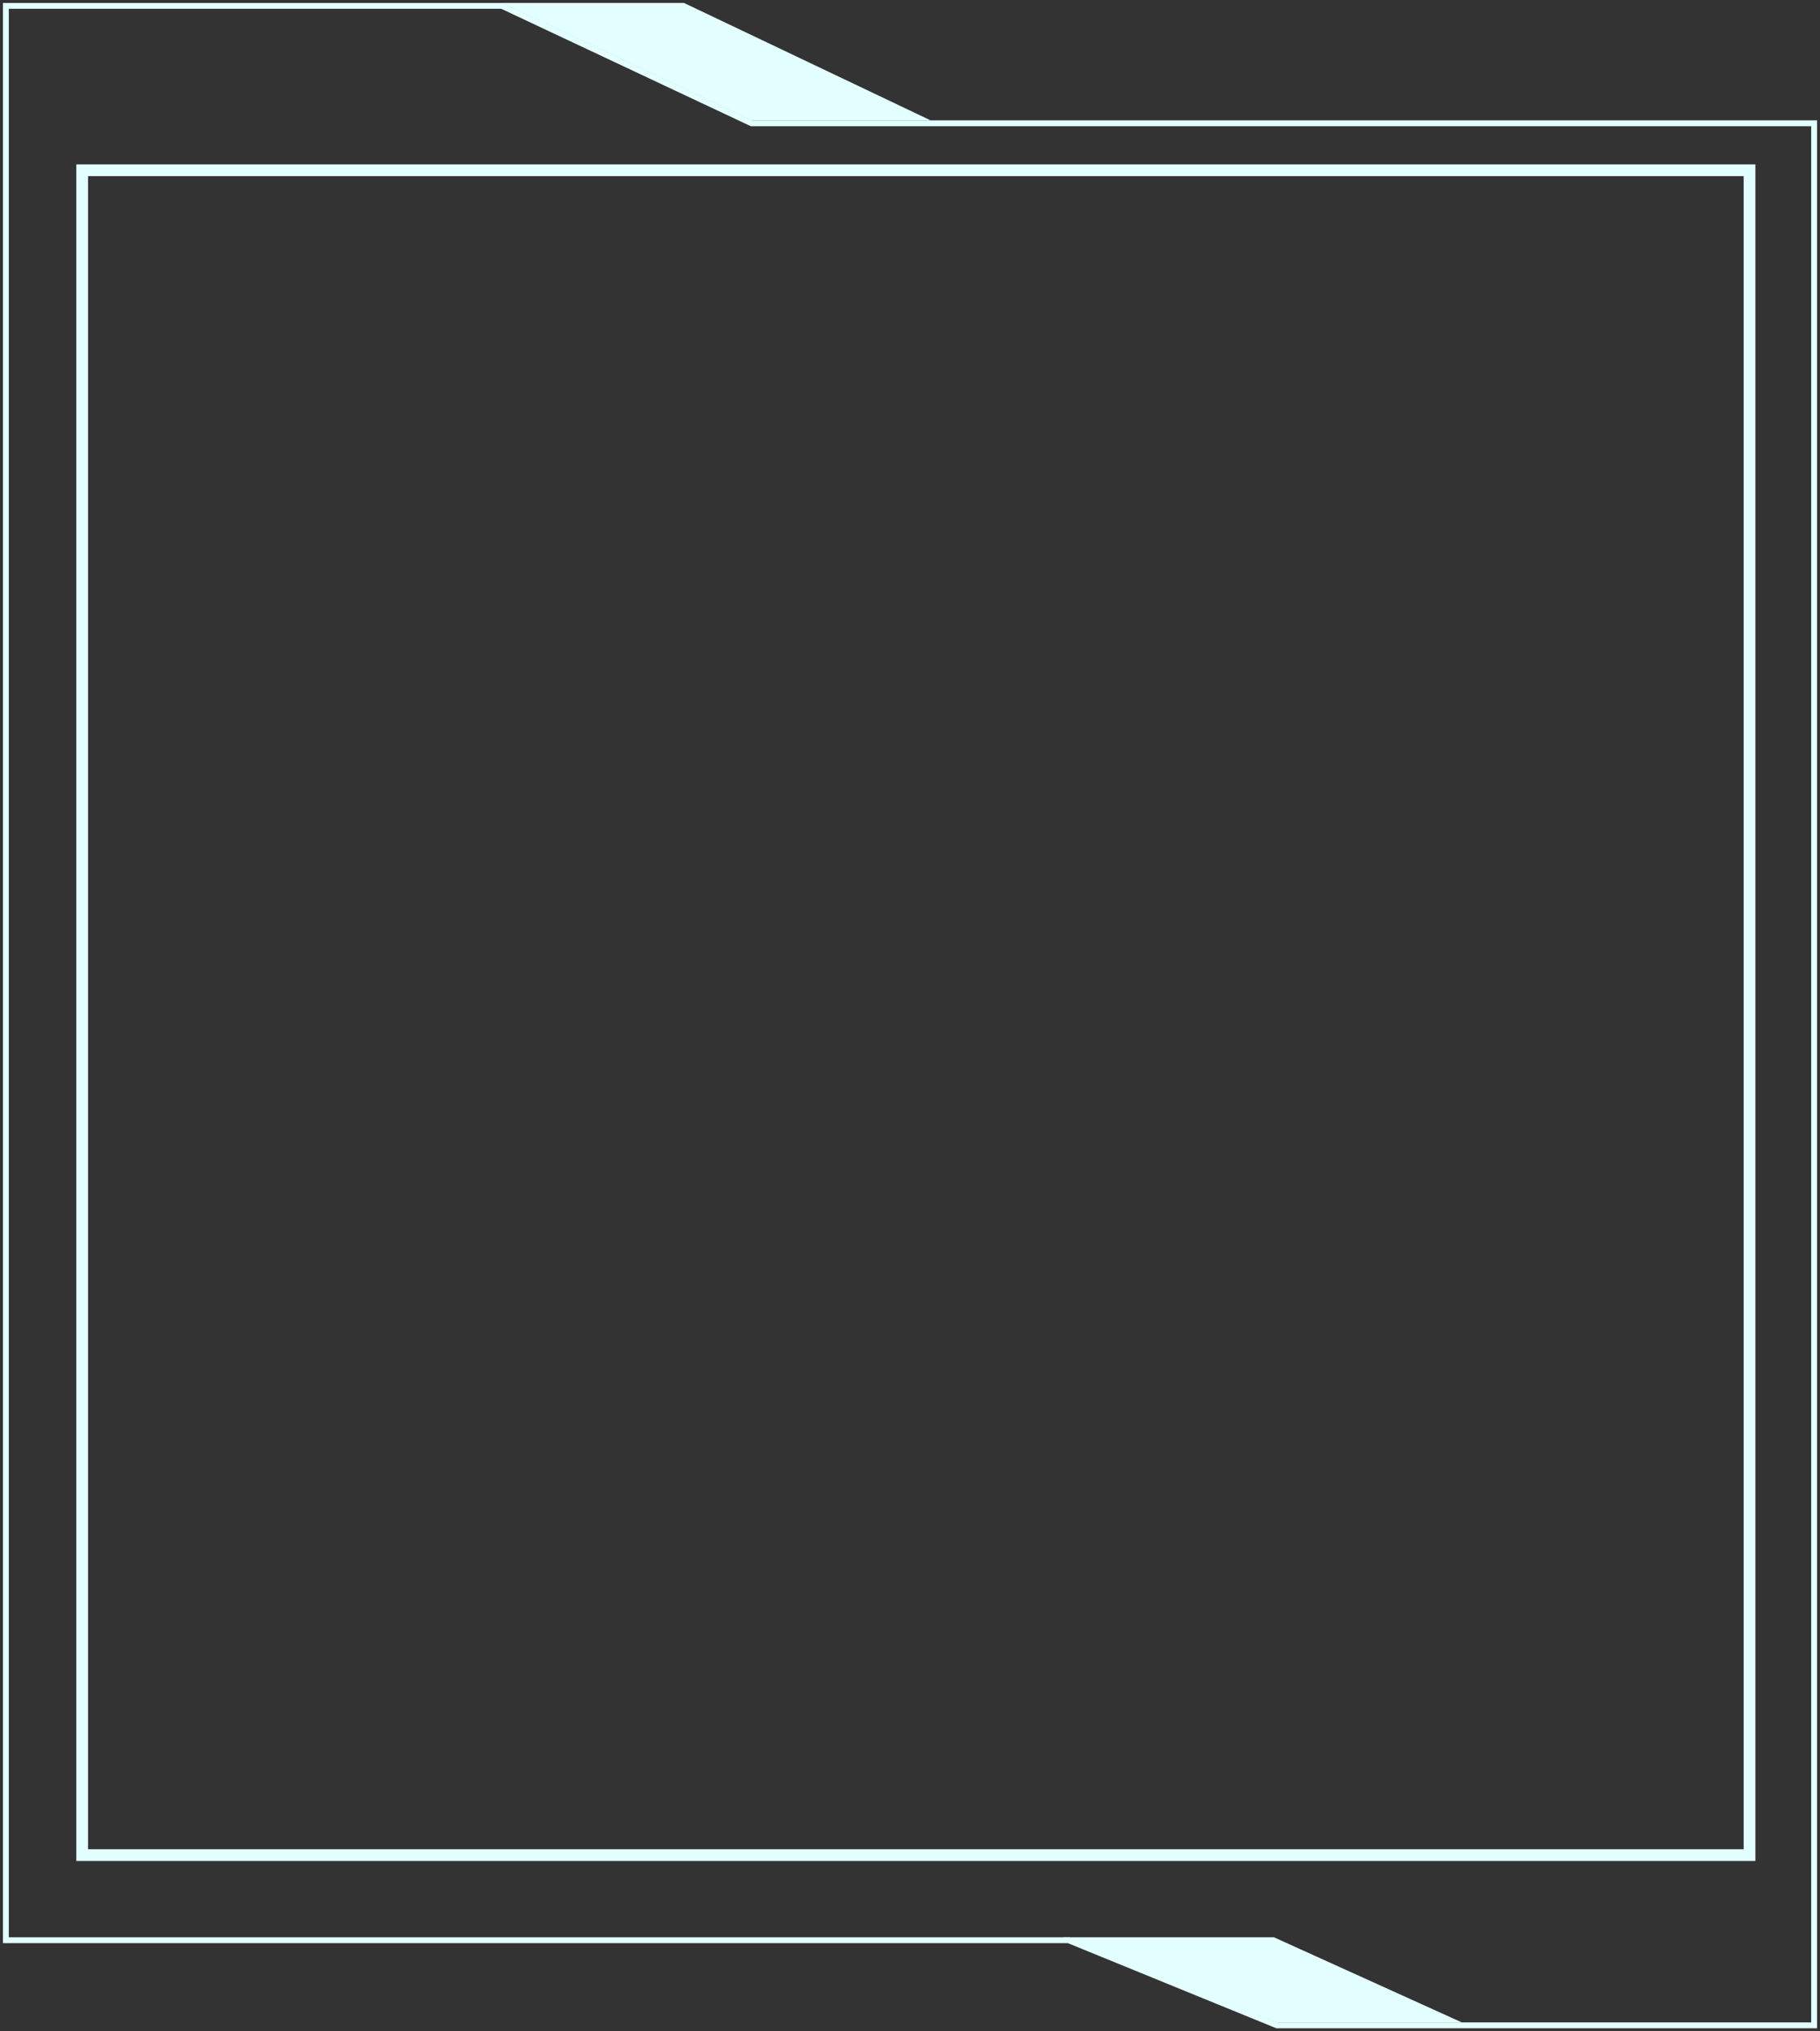 <svg width="310" height="346" viewBox="0 0 310 346" fill="none" xmlns="http://www.w3.org/2000/svg">
<rect x="0" y="0" width="310" height="346" fill="#333333" stroke="none"/>
<path d="M181 330H217L249 344.5H217.5L181 330Z" fill="#E3FFFF"/>
<path d="M85.5 0.5H116.5L158.5 20.5H128L85.5 0.5Z" fill="#E3FFFF"/>
<rect x="14" y="29" width="284" height="287" stroke="#E3FFFF" stroke-width="2"/>
<path d="M85.5 1L128 21H309V345H217.5L182 330.5H1V1H85.5Z" stroke="#E3FFFF"/>
</svg>
